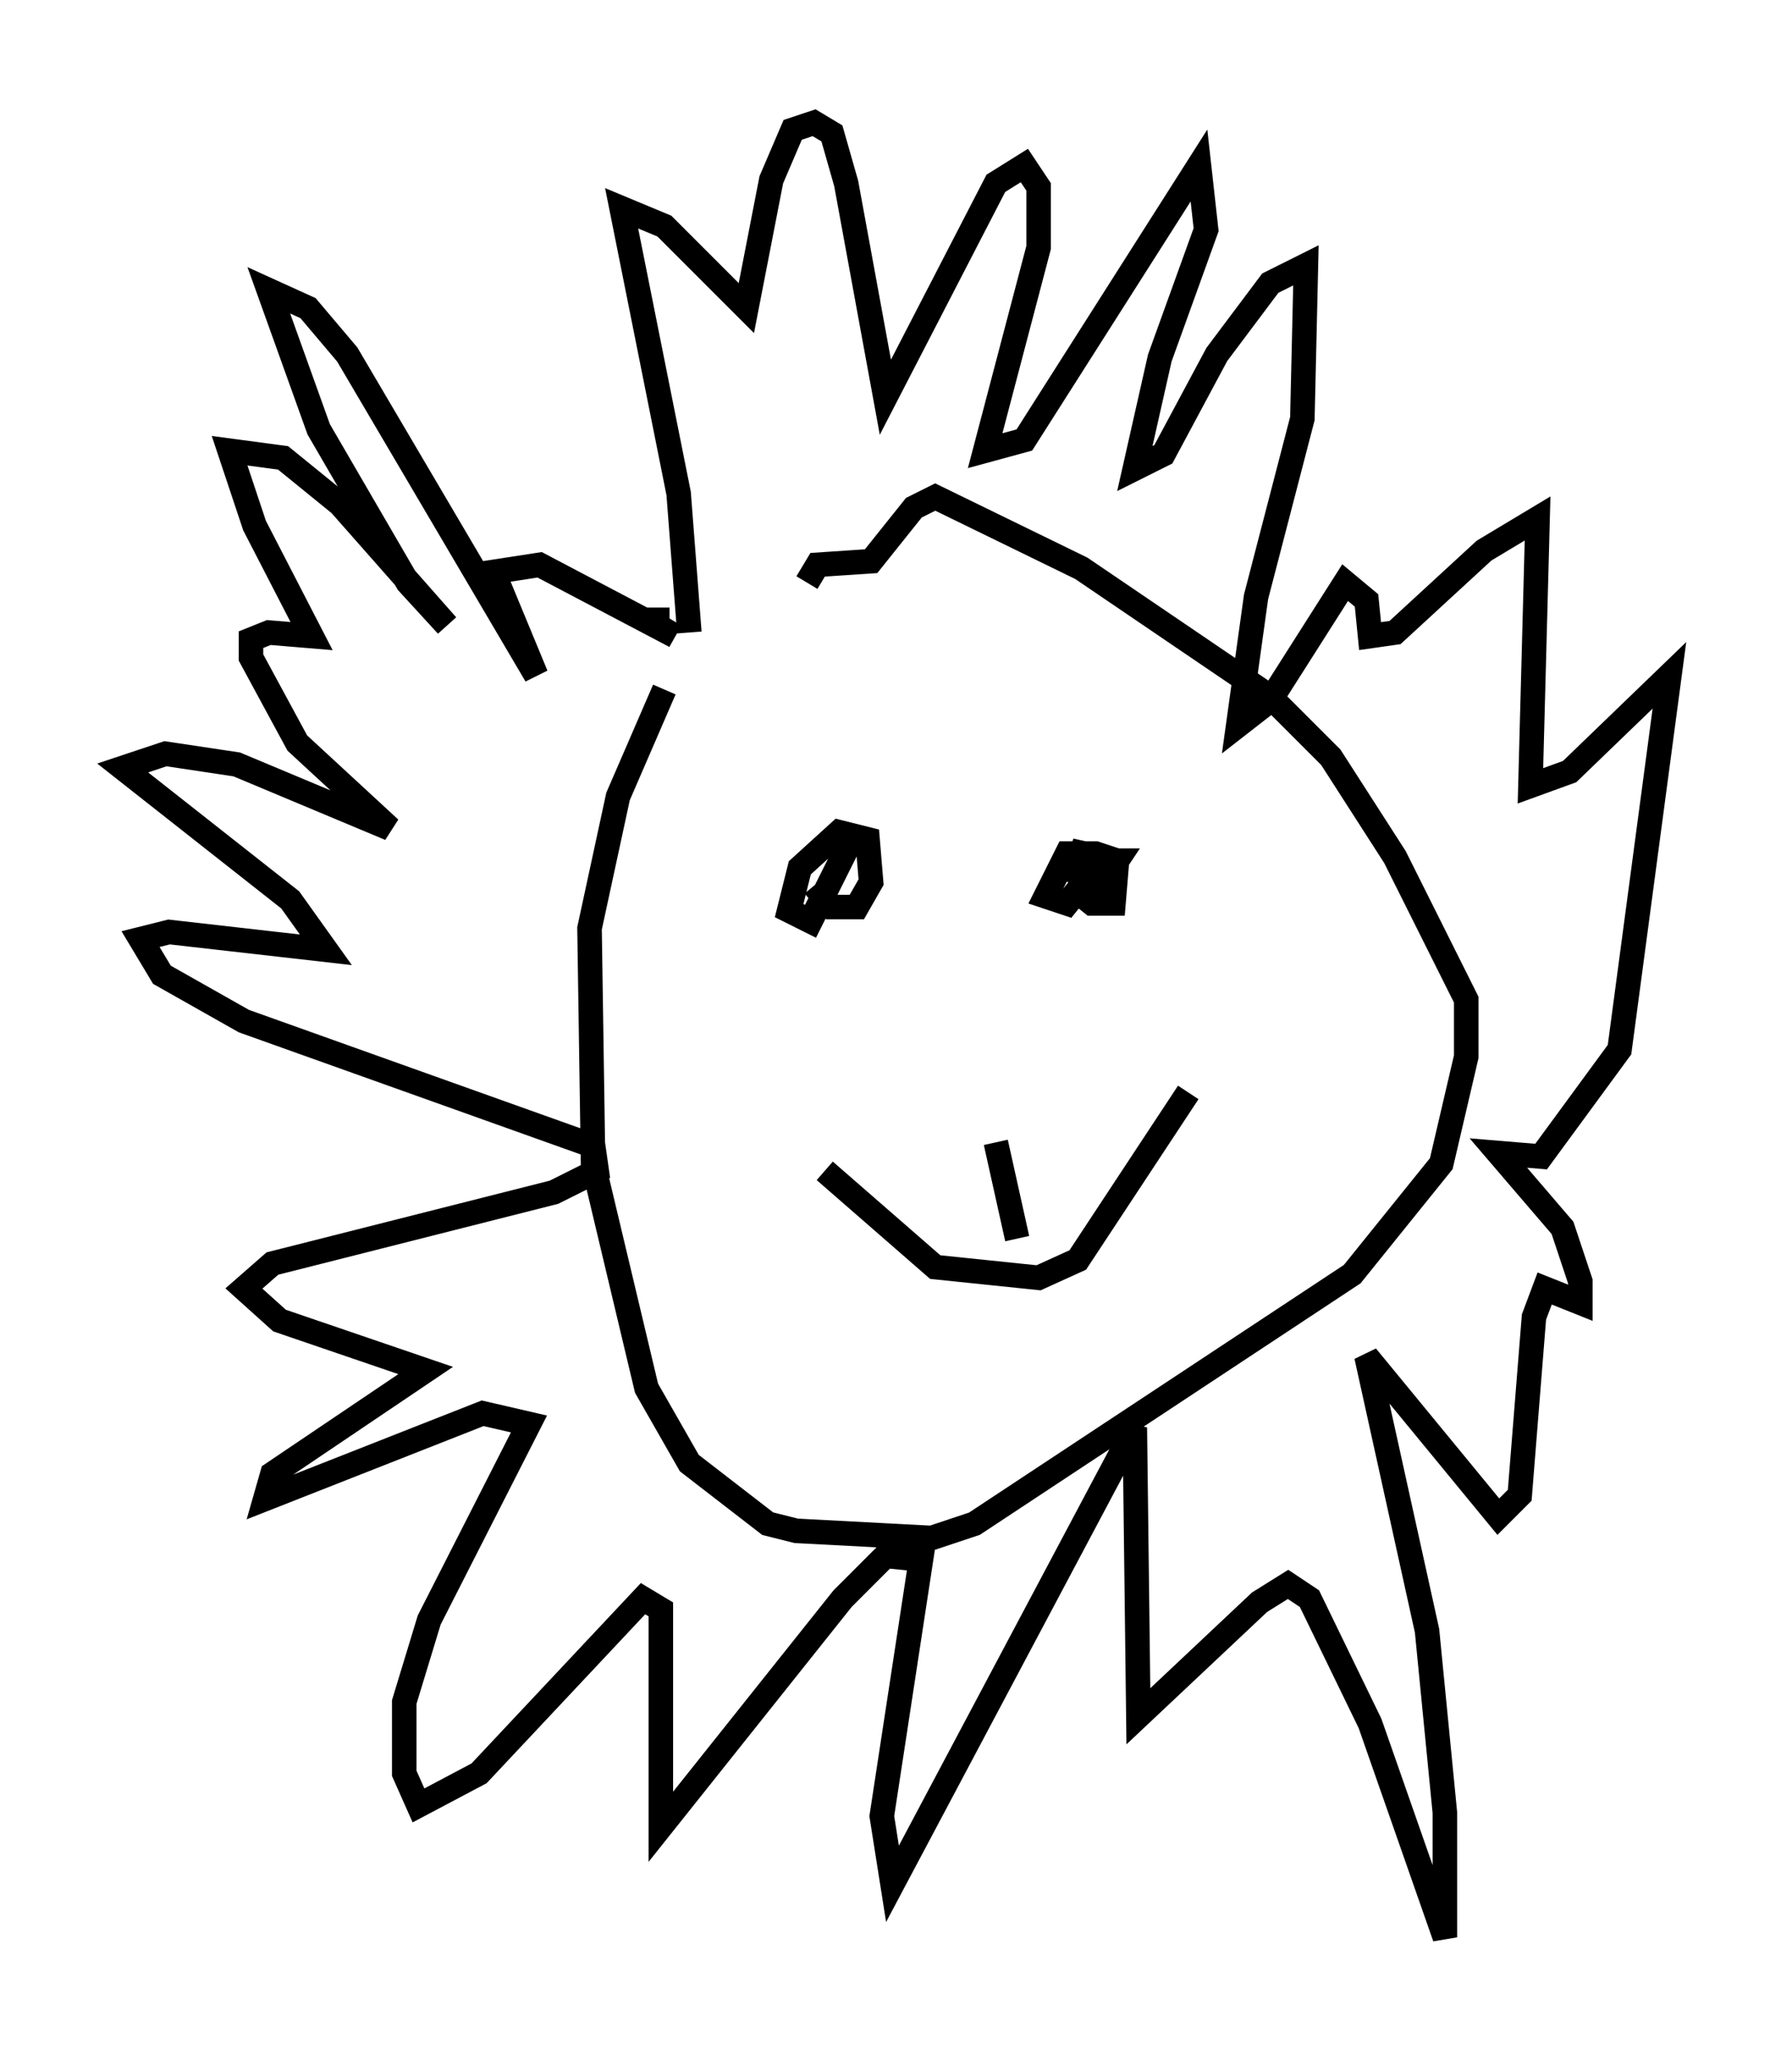 <?xml version="1.0" encoding="utf-8" ?>
<svg baseProfile="full" height="83.933" version="1.1" width="73.039" xmlns="http://www.w3.org/2000/svg" xmlns:ev="http://www.w3.org/2001/xml-events" xmlns:xlink="http://www.w3.org/1999/xlink"><defs /><rect fill="white" height="83.933" width="73.039" x="0" y="0" /><path d="M32.743, 23.592 m-5.665, 4.503 l-1.888, 4.358 -1.162, 5.374 l0.145, 9.587 2.179, 9.151 l1.743, 3.05 3.196, 2.469 l1.162, 0.291 5.52, 0.291 l1.743, -0.581 15.397, -10.168 l3.631, -4.503 1.017, -4.358 l0.0, -2.324 -2.905, -5.81 l-2.615, -4.067 -2.469, -2.469 l-7.698, -5.229 -5.955, -2.905 l-0.872, 0.436 -1.743, 2.179 l-2.179, 0.145 -0.436, 0.726 m-4.793, 2.034 l-0.436, -5.665 -2.324, -11.62 l1.743, 0.726 3.341, 3.341 l1.017, -5.229 0.872, -2.034 l0.872, -0.291 0.726, 0.436 l0.581, 2.034 1.598, 8.715 l4.503, -8.715 1.162, -0.726 l0.581, 0.872 0.0, 2.469 l-2.179, 8.279 1.598, -0.436 l7.117, -11.184 0.291, 2.615 l-1.888, 5.229 -1.017, 4.503 l1.162, -0.581 2.179, -4.067 l2.179, -2.905 1.453, -0.726 l-0.145, 6.246 -1.888, 7.263 l-0.726, 5.229 1.307, -1.017 l3.05, -4.793 0.872, 0.726 l0.145, 1.453 1.017, -0.145 l3.631, -3.341 2.179, -1.307 l-0.291, 10.894 1.598, -0.581 l4.067, -3.922 -2.034, 15.251 l-3.196, 4.358 -1.743, -0.145 l2.615, 3.05 0.726, 2.179 l0.0, 0.872 -1.453, -0.581 l-0.436, 1.162 -0.581, 7.263 l-0.872, 0.872 -5.374, -6.536 l2.469, 11.184 0.726, 7.408 l0.0, 5.084 -3.05, -8.715 l-2.469, -5.084 -0.872, -0.581 l-1.162, 0.726 -4.939, 4.648 l-0.145, -11.765 -9.877, 18.592 l-0.436, -2.76 1.598, -10.458 l-1.453, -0.145 -1.743, 1.743 l-7.408, 9.296 0.0, -8.86 l-0.726, -0.436 -6.682, 7.117 l-2.469, 1.307 -0.581, -1.307 l0.0, -2.905 1.017, -3.341 l4.067, -7.989 -1.888, -0.436 l-8.86, 3.486 0.291, -1.017 l6.246, -4.212 -5.955, -2.034 l-1.453, -1.307 1.162, -1.017 l11.475, -2.905 1.743, -0.872 l-0.145, -1.017 -14.235, -5.084 l-3.341, -1.888 -0.872, -1.453 l1.162, -0.291 6.391, 0.726 l-1.453, -2.034 -6.827, -5.374 l1.743, -0.581 2.905, 0.436 l6.246, 2.615 -3.777, -3.486 l-1.888, -3.486 0.0, -0.726 l0.726, -0.291 1.743, 0.145 l-2.324, -4.503 -1.017, -3.05 l2.179, 0.291 2.324, 1.888 l4.358, 4.939 -1.598, -1.743 l-3.631, -6.246 -2.034, -5.665 l1.598, 0.726 1.598, 1.888 l7.698, 13.073 -1.743, -4.212 l1.888, -0.291 5.52, 2.905 l-0.726, -0.436 0.0, -0.726 m6.391, 11.33 l0.726, 0.872 1.017, 0.0 l0.581, -1.017 -0.145, -1.743 l-1.162, -0.291 -1.598, 1.453 l-0.436, 1.743 0.872, 0.436 l1.743, -3.486 m9.006, 2.179 l0.726, 0.581 0.872, 0.0 l0.145, -1.743 -0.872, -0.291 l-1.162, 0.0 -0.872, 1.743 l0.872, 0.291 0.581, -0.726 l0.145, -1.743 -0.436, 1.162 l1.162, 0.436 0.581, -0.872 l-1.017, 0.0 0.0, 0.581 m-10.894, 12.056 l4.503, 3.922 4.212, 0.436 l1.598, -0.726 4.503, -6.827 m-7.844, 2.034 l0.872, 3.922 " fill="none" stroke="black" stroke-width="1" /></svg>